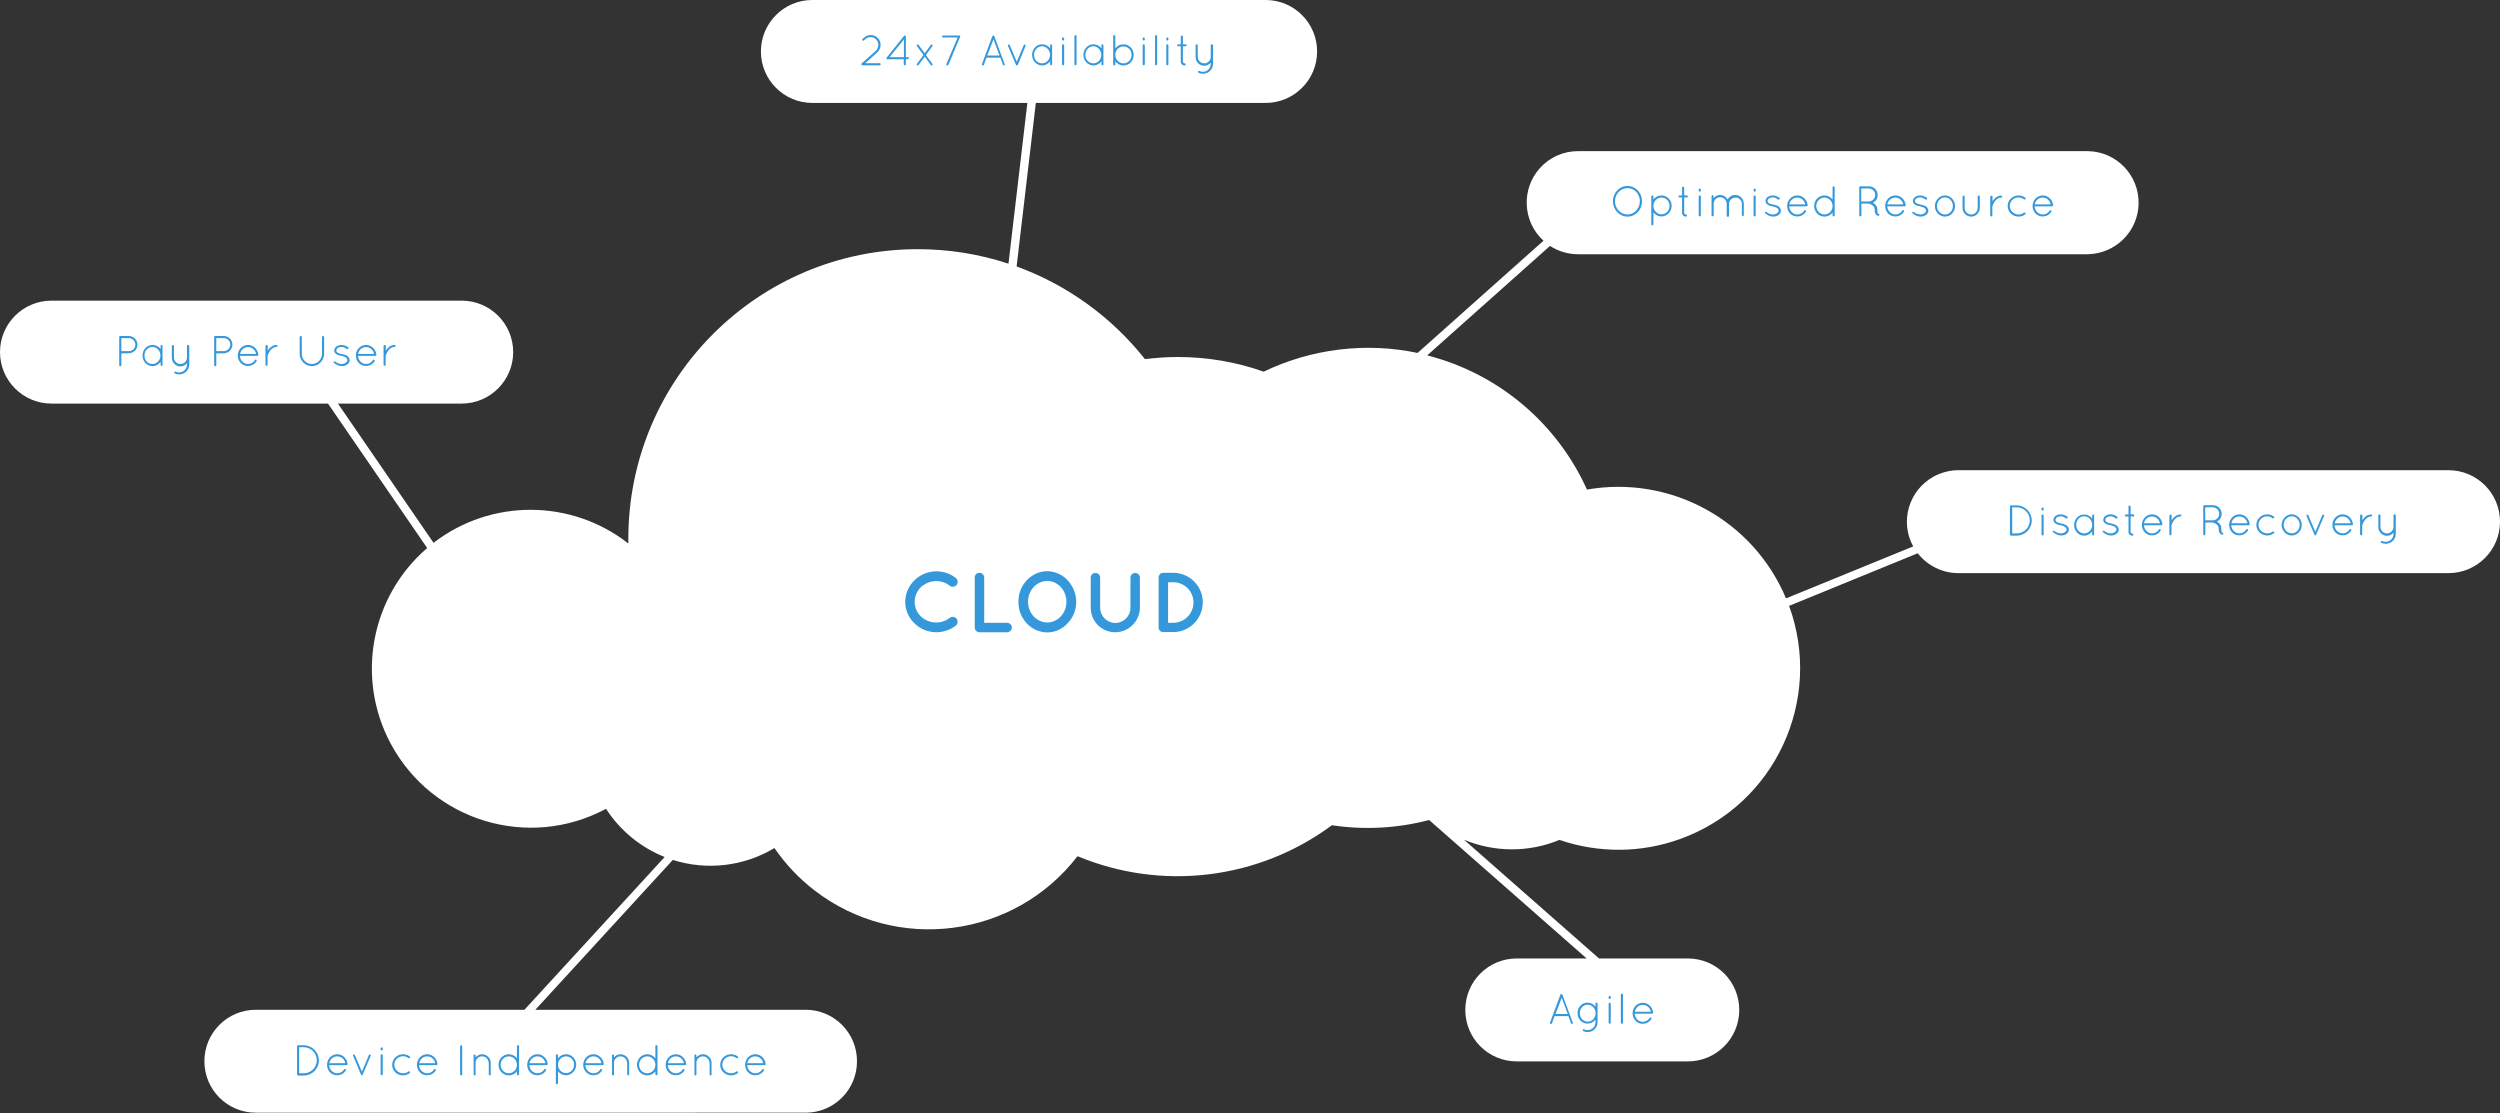 <?xml version="1.0" encoding="utf-8"?>
<!-- Generator: Adobe Illustrator 23.0.1, SVG Export Plug-In . SVG Version: 6.00 Build 0)  -->
<svg version="1.1" id="Layer_1" xmlns="http://www.w3.org/2000/svg" xmlns:xlink="http://www.w3.org/1999/xlink" x="0px" y="0px"
	 viewBox="0 0 1535 683.4" style="enable-background:new 0 0 1535 683.4;" xml:space="preserve">
<rect x="0" y="0" width="1535" height="683.4" fill="#333333" stroke="none"/>
<style type="text/css">
	.st0{fill:#FFFFFF;}
	.st1{enable-background:new    ;}
	.st2{fill:#3498DB;}
</style>
<title>cloud</title>
<g>
	<g id="Layer_1-2">
		<path class="st0" d="M1535,320.3c0,17.5-14.2,31.6-31.6,31.6h-300.9c-9.8,0-19-4.5-25-12.2l-79,32.3c21.1,57.8-8.6,121.9-66.5,143
			c-24,8.8-50.3,9-74.5,0.7c-18.8,7.8-39.9,7.7-58.6-0.1l82.9,72.9h54.5c17.5,0,31.6,14.1,31.6,31.6s-14.1,31.6-31.6,31.6
			c0,0,0,0,0,0h-105c-17.5,0-31.6-14.1-31.6-31.6c0-17.5,14.1-31.6,31.6-31.6c0,0,0,0,0,0h42.9l-96.7-85
			c-19.5,5.1-39.8,6.2-59.7,3.2c-45.1,33.4-104.4,40.6-156.2,19c-38.8,50.4-111.1,59.8-161.5,21c-9.5-7.3-17.8-16.1-24.6-26
			c-18.8,11.3-41.5,13.9-62.4,7.3l-84.4,92h165.9c17.5,0,31.6,14.1,31.6,31.6c0,17.5-14.1,31.6-31.6,31.6c0,0,0,0,0,0H157.1
			c-17.5,0-31.6-14.1-31.6-31.6s14.1-31.6,31.6-31.6c0,0,0,0,0,0H322l86.1-93.8c-14.8-5.9-27.4-16.3-36-29.6
			c-47.5,25.5-106.7,7.6-132.2-40c-21.6-40.3-12.3-90.3,22.4-120.1l-60.9-88.7H31.6C14.2,247.8,0,233.7,0,216.2s14.2-31.6,31.6-31.6
			h251.9c17.5,0,31.6,14.2,31.6,31.6s-14.2,31.6-31.6,31.6h-76l58.7,85.5c35.3-27.2,84.5-27,119.6,0.4c0-1,0-2,0-3.1
			c0.1-98.2,79.7-177.7,177.9-177.6c18.9,0,37.6,3,55.5,8.9l11.6-98.7H498.8c-17.5,0-31.6-14.2-31.6-31.6S481.3,0,498.7,0
			c0,0,0,0,0,0h278.4c17.5,0,31.6,14.2,31.6,31.6c0,17.5-14.2,31.6-31.6,31.6c0,0,0,0,0,0H636l-11.8,100.4
			c31,11.3,58.3,31,78.8,56.9c6.7-0.8,13.4-1.3,20.1-1.3c18,0,35.9,3,52.8,9c29.4-14.1,62.6-18.2,94.5-11.5l77.3-68.9
			c-12.9-11.8-13.8-31.8-2.1-44.7c6-6.6,14.4-10.3,23.3-10.3h313.1c17.5,0.3,31.4,14.7,31.1,32.2c-0.3,17-14,30.7-31.1,31.1H968.9
			c-6.1,0-12.1-1.8-17.2-5.1l-75.4,67.2c43.5,11.1,79.6,41.4,98.1,82.4c51.3-9,102.1,18.7,122.2,66.8l78.1-31.9
			c-8.4-15.3-2.7-34.5,12.6-42.9c4.6-2.5,9.9-3.9,15.1-3.9h300.9C1520.8,288.7,1535,302.8,1535,320.3z"/>
		<g class="st1">
			<path class="st2" d="M555.8,369.5c0.1-10.3,8.7-18.7,19.1-18.7c4.6,0,8.7,1.5,12,4.1c1.2,1,1.5,2.9,0.5,4.2c-1,1.3-3,1.5-4.2,0.6
				c-2.3-1.9-5.1-2.9-8.4-2.9c-3.6,0-6.9,1.5-9.4,3.7c-2.3,2.4-3.8,5.5-3.8,9s1.5,6.8,3.8,9c2.4,2.3,5.8,3.7,9.4,3.7
				c3.2,0,6-1,8.4-2.9c1.2-0.9,3.1-0.7,4.2,0.6c0.9,1.3,0.7,3.2-0.5,4.2c-3.3,2.5-7.4,4.1-12,4.1
				C564.5,388.2,555.8,379.8,555.8,369.5z"/>
		</g>
		<g class="st1">
			<path class="st2" d="M598.5,385.3v-30.7c0-1.6,1.2-2.9,2.9-2.9c1.6,0,2.9,1.3,2.9,2.9v27.8h14.1c1.5,0,2.9,1.3,2.9,2.9
				c0,1.6-1.4,2.9-2.9,2.9h-16.8c-0.1,0-0.1,0-0.1,0c-0.1,0-0.1,0-0.1,0C599.8,388.2,598.5,386.9,598.5,385.3z"/>
		</g>
		<g class="st1">
			<path class="st2" d="M655.5,356.3c3.2,3.4,5.3,8,5.3,13.2s-2,9.8-5.3,13.2c-3.1,3.4-7.6,5.6-12.4,5.6c-5,0-9.6-2.2-12.7-5.6
				c-3.2-3.4-5.1-8-5.1-13.2s1.9-9.7,5.1-13.2c3.2-3.4,7.7-5.6,12.7-5.6C647.8,350.8,652.4,352.9,655.5,356.3z M654.8,369.5
				c0-3.5-1.4-6.8-3.5-9.1c-2.2-2.3-5.1-3.7-8.2-3.7c-3.3,0-6.2,1.4-8.4,3.7c-2.2,2.3-3.5,5.6-3.5,9.1s1.4,6.8,3.5,9
				c2.2,2.3,5.1,3.7,8.4,3.7c3.1,0,6-1.4,8.2-3.7C653.4,376.3,654.8,373,654.8,369.5z"/>
		</g>
		<g class="st1">
			<path class="st2" d="M684.7,388.2c-8.4,0-15-6.8-15-15v-18.5c0-1.6,1.2-2.9,2.9-2.9c1.6,0,2.9,1.2,2.9,2.9v18.5
				c0,5.1,4.2,9.3,9.3,9.3c5.1,0,9.3-4.2,9.3-9.3v-18.5c0-1.6,1.3-2.9,2.9-2.9s2.9,1.2,2.9,2.9v18.5
				C699.8,381.4,693,388.2,684.7,388.2z"/>
		</g>
		<g class="st1">
			<path class="st2" d="M711.4,385.3v-30.7c0-1.6,1.2-2.9,2.9-2.9h6.1c10,0,18.1,8.2,18.1,18.1c0,10.1-8.1,18.3-18.1,18.3h-6.1
				C712.7,388.2,711.4,386.9,711.4,385.3z M717.2,382.4h3.2c6.9-0.1,12.4-5.6,12.4-12.5c0-6.8-5.5-12.4-12.4-12.4h-3.2V382.4z"/>
		</g>
		<g class="st1">
			<path class="st2" d="M1234.8,328.8h-0.1c-0.3,0-0.6-0.3-0.6-0.6v-17.3c0-0.3,0.3-0.6,0.6-0.6h0.1h3.4c5.1,0,9.3,4.2,9.3,9.3
				c0,5.1-4.2,9.3-9.3,9.3H1234.8z M1238.3,327.5c4.4,0,8-3.6,8-8c0-4.4-3.6-8-8-8h-2.8v16H1238.3z"/>
			<path class="st2" d="M1253.5,312.2c0-0.3,0.3-0.6,0.6-0.6c0.4,0,0.7,0.3,0.7,0.6v0.6c0,0.4-0.3,0.7-0.7,0.7
				c-0.3,0-0.6-0.3-0.6-0.7V312.2z M1253.5,316.5c0-0.4,0.3-0.6,0.6-0.6c0.4,0,0.7,0.3,0.7,0.6v11.7c0,0.3-0.3,0.6-0.7,0.6
				c-0.3,0-0.6-0.3-0.6-0.6V316.5z"/>
			<path class="st2" d="M1260.5,326.1c0.2-0.3,0.6-0.3,0.9-0.1c0.9,0.7,2.3,1.5,4,1.5c1,0,1.9-0.3,2.5-0.8c0.6-0.4,1-1,1-1.6
				c0-0.6-0.3-1-0.9-1.6c-0.6-0.4-1.5-0.7-2.8-1l-0.1,0c-1.2-0.2-2.2-0.5-2.9-1c-0.8-0.5-1.4-1.3-1.4-2.3c0-1,0.6-1.9,1.4-2.5
				c0.8-0.5,1.9-0.9,3.2-0.9c1.7,0,2.9,0.8,3.9,1.4c0.3,0.2,0.4,0.6,0.2,0.9s-0.6,0.4-0.9,0.2c-1-0.6-1.9-1.3-3.2-1.3
				c-1.1,0-1.9,0.3-2.5,0.7c-0.5,0.4-0.8,1-0.8,1.5c0,0.5,0.2,0.9,0.7,1.3c0.6,0.4,1.5,0.7,2.7,0.9h0.1c1.2,0.2,2.3,0.6,3.2,1.1
				c0.8,0.6,1.5,1.6,1.5,2.7c0,1.1-0.6,2-1.5,2.6c-0.9,0.7-2,1-3.2,1c-2.1,0-3.7-1-4.8-1.9C1260.3,326.7,1260.3,326.4,1260.5,326.1z
				"/>
			<path class="st2" d="M1285.8,316.5v11.7c0,0.3-0.3,0.6-0.6,0.6s-0.6-0.3-0.6-0.6v-1.9c-1.1,1.5-2.9,2.6-4.9,2.6
				c-3.4,0-6.2-2.9-6.2-6.5s2.7-6.5,6.2-6.5c2,0,3.8,1,4.9,2.5v-1.9c0-0.4,0.3-0.6,0.6-0.6S1285.8,316.1,1285.8,316.5z
				 M1284.6,322.3c0-2.9-2.2-5.3-4.9-5.3c-2.7,0-4.9,2.3-4.9,5.3s2.2,5.2,4.9,5.2C1282.4,327.5,1284.6,325.2,1284.6,322.3z"/>
		</g>
		<g class="st1">
			<path class="st2" d="M1291.1,326.1c0.2-0.3,0.6-0.3,0.9-0.1c0.9,0.7,2.3,1.5,4,1.5c1,0,1.9-0.3,2.5-0.8c0.6-0.4,1-1,1-1.6
				c0-0.6-0.3-1-0.9-1.6c-0.6-0.4-1.5-0.7-2.8-1l-0.1,0c-1.2-0.2-2.2-0.5-2.9-1c-0.8-0.5-1.4-1.3-1.4-2.3c0-1,0.6-1.9,1.4-2.5
				c0.8-0.5,1.9-0.9,3.2-0.9c1.7,0,2.9,0.8,3.9,1.4c0.3,0.2,0.4,0.6,0.2,0.9s-0.6,0.4-0.9,0.2c-1-0.6-1.9-1.3-3.2-1.3
				c-1.1,0-1.9,0.3-2.5,0.7c-0.5,0.4-0.8,1-0.8,1.5c0,0.5,0.2,0.9,0.7,1.3c0.6,0.4,1.5,0.7,2.7,0.9h0.1c1.2,0.2,2.3,0.6,3.2,1.1
				c0.8,0.6,1.5,1.6,1.5,2.7c0,1.1-0.6,2-1.5,2.6c-0.9,0.7-2,1-3.2,1c-2.1,0-3.7-1-4.8-1.9C1290.9,326.7,1290.9,326.4,1291.1,326.1z
				"/>
		</g>
		<g class="st1">
			<path class="st2" d="M1310.5,316.5c0,0.3-0.3,0.6-0.6,0.6h-1.7v9.5c0,0.6,0.6,1,1,1s0.7,0.3,0.7,0.7s-0.3,0.6-0.7,0.6
				c-1.3,0-2.3-1-2.3-2.3v-9.5h-1.6c-0.6,0-0.6-0.3-0.6-0.6s0-0.6,0.6-0.6h1.6V311c0-0.3,0.3-0.6,0.6-0.6c0.3,0,0.7,0.3,0.7,0.6v4.8
				h1.7C1310.2,315.8,1310.5,316.1,1310.5,316.5z"/>
		</g>
		<g class="st1">
			<path class="st2" d="M1315.1,322.3c0-3.6,2.8-6.5,6.3-6.5c3.3,0,6,2.7,6.3,6v0v0.1c0,0.3-0.3,0.6-0.6,0.6h-10.7
				c0.1,2.8,2.4,5,5,5c1.7,0,3.3-0.9,4.2-2.4c0.2-0.3,0.6-0.4,0.8-0.2c0.3,0.2,0.4,0.6,0.2,0.9c-1.1,1.8-3,2.9-5.3,2.9
				C1317.9,328.8,1315.1,325.9,1315.1,322.3z M1316.4,321.3h9.8c-0.4-2.4-2.5-4.2-4.9-4.2C1319,317.1,1316.9,318.8,1316.4,321.3z"/>
		</g>
		<g class="st1">
			<path class="st2" d="M1332.1,316.5c0-0.4,0.3-0.6,0.7-0.6c0.3,0,0.6,0.3,0.6,0.6v2.9c0.1-0.1,0.1-0.2,0.2-0.3
				c1-1.5,2.7-3.2,5.2-3.2c0.3,0,0.6,0.3,0.6,0.6c0,0.3-0.3,0.6-0.6,0.6c-1.7,0-2.9,1-3.8,2.1c-0.9,1.2-1.4,2.5-1.6,3
				c-0.1,0.1-0.1,0.2-0.1,0.2v5.7c0,0.4-0.3,0.6-0.6,0.6c-0.4,0-0.7-0.3-0.7-0.6V316.5z"/>
		</g>
		<g class="st1">
			<path class="st2" d="M1362.3,324.6c0-1.4-0.7-2.2-1.5-2.8c-0.8-0.6-1.8-0.9-2.1-0.9c-0.1,0-0.1-0.1-0.1-0.1h-4.5v7.3
				c0,0.3-0.3,0.6-0.7,0.6c-0.3,0-0.6-0.3-0.6-0.6v-17.3c0-0.3,0.3-0.6,0.6-0.6h0.1h0.1h5.2c2.9,0,5.3,2.4,5.3,5.3
				c0,2.1-1.2,4-3,4.8c0.1,0.1,0.2,0.1,0.3,0.1c1.2,0.7,2.5,2,2.5,4.1c0,1.1,0.1,1.8,0.2,2.1c0.1,0.3,0.2,0.4,0.3,0.5
				c0.3,0,0.6,0.1,0.7,0.4c0.1,0.3-0.1,0.7-0.4,0.8c0,0-0.2,0-0.3,0h-0.1c-0.3,0-0.9-0.3-1.2-0.8
				C1362.5,327.1,1362.3,326.2,1362.3,324.6z M1358.6,311.5h-4.6v8h4.5h0.2c2.1-0.1,3.9-1.8,3.9-4
				C1362.6,313.3,1360.8,311.5,1358.6,311.5z"/>
		</g>
		<g class="st1">
			<path class="st2" d="M1368.7,322.3c0-3.6,2.8-6.5,6.3-6.5c3.3,0,6,2.7,6.3,6v0v0.1c0,0.3-0.3,0.6-0.6,0.6H1370c0.1,2.8,2.4,5,5,5
				c1.7,0,3.3-0.9,4.2-2.4c0.2-0.3,0.6-0.4,0.8-0.2c0.3,0.2,0.4,0.6,0.2,0.9c-1.1,1.8-3,2.9-5.3,2.9
				C1371.5,328.8,1368.7,325.9,1368.7,322.3z M1370.1,321.3h9.8c-0.4-2.4-2.5-4.2-4.9-4.2C1372.6,317.1,1370.5,318.8,1370.1,321.3z"
				/>
		</g>
		<g class="st1">
			<path class="st2" d="M1385.4,322.3c0-3.6,3-6.5,6.7-6.5c1.5,0,3,0.5,4.1,1.4c0.3,0.2,0.3,0.6,0.1,0.9c-0.2,0.2-0.6,0.3-0.9,0.1
				c-0.9-0.7-2.1-1.2-3.3-1.2c-3,0-5.4,2.4-5.4,5.2c0,2.9,2.4,5.3,5.4,5.3c1.2,0,2.4-0.4,3.3-1.1c0.3-0.2,0.7-0.1,0.9,0.1
				c0.2,0.3,0.2,0.7-0.1,0.9c-1.1,0.8-2.5,1.4-4.1,1.4C1388.4,328.8,1385.4,325.9,1385.4,322.3z"/>
		</g>
		<g class="st1">
			<path class="st2" d="M1407.1,315.8c3.4,0,6.2,3,6.2,6.5c0,3.5-2.7,6.5-6.2,6.5c-3.4,0-6.2-3-6.2-6.5
				C1401,318.8,1403.7,315.8,1407.1,315.8z M1407.1,327.5c2.7,0,4.9-2.3,4.9-5.2s-2.2-5.3-4.9-5.3c-2.7,0-4.9,2.4-4.9,5.3
				S1404.5,327.5,1407.1,327.5z"/>
			<path class="st2" d="M1421.3,328.7c-0.1-0.1-0.2-0.2-0.2-0.3l-4.9-11.6c-0.1-0.3,0-0.7,0.3-0.8c0.3-0.1,0.7,0,0.8,0.3l4.3,10.2
				l4.3-10.2c0.1-0.3,0.5-0.5,0.8-0.3c0.3,0.1,0.5,0.5,0.3,0.8l-4.9,11.5c0,0.1-0.1,0.2-0.2,0.3c-0.1,0.1-0.3,0.2-0.4,0.2
				c-0.1,0-0.1,0-0.2,0c0,0,0,0-0.1,0C1421.4,328.8,1421.4,328.7,1421.3,328.7z"/>
		</g>
		<g class="st1">
			<path class="st2" d="M1432.1,322.3c0-3.6,2.8-6.5,6.3-6.5c3.3,0,6,2.7,6.3,6v0v0.1c0,0.3-0.3,0.6-0.6,0.6h-10.7
				c0.1,2.8,2.4,5,5,5c1.7,0,3.3-0.9,4.2-2.4c0.2-0.3,0.6-0.4,0.8-0.2c0.3,0.2,0.4,0.6,0.2,0.9c-1.1,1.8-3,2.9-5.3,2.9
				C1434.9,328.8,1432.1,325.9,1432.1,322.3z M1433.5,321.3h9.8c-0.4-2.4-2.5-4.2-4.9-4.2C1436,317.1,1434,318.8,1433.5,321.3z"/>
		</g>
		<g class="st1">
			<path class="st2" d="M1449.2,316.5c0-0.4,0.3-0.6,0.7-0.6c0.3,0,0.6,0.3,0.6,0.6v2.9c0.1-0.1,0.1-0.2,0.2-0.3
				c1-1.5,2.7-3.2,5.2-3.2c0.3,0,0.6,0.3,0.6,0.6c0,0.3-0.3,0.6-0.6,0.6c-1.7,0-2.9,1-3.8,2.1c-0.9,1.2-1.4,2.5-1.6,3
				c-0.1,0.1-0.1,0.2-0.1,0.2v5.7c0,0.4-0.3,0.6-0.6,0.6c-0.4,0-0.7-0.3-0.7-0.6V316.5z"/>
			<path class="st2" d="M1460.3,316.4c0-0.3,0.3-0.6,0.6-0.6c0.4,0,0.7,0.3,0.7,0.6v7.1c0,2.2,1.8,4,4,4c2.2,0,4-1.8,4-4v-7.1
				c0-0.1,0-0.2,0.1-0.3c0,0,0-0.1,0-0.1c0,0,0,0,0.1,0c0.1-0.1,0.2-0.1,0.2-0.2h0.1c0,0,0.1,0,0.1,0h0.1h0.1c0.1,0,0.2,0.1,0.3,0.1
				c0.1,0.1,0.1,0.1,0.2,0.2c0.1,0.1,0.1,0.2,0.1,0.3v7.1v0.2v4.1c0,3.4-2.8,6.1-6.2,6.1c-1,0-1.9-0.2-2.7-0.6
				c-0.3-0.2-0.4-0.6-0.3-0.8c0.2-0.3,0.5-0.4,0.8-0.3c0.6,0.3,1.4,0.5,2.1,0.5c2.7,0,4.9-2.1,4.9-4.8v-0.8c-1,1.1-2.4,1.9-4,1.9
				c-2.9,0-5.3-2.4-5.3-5.3V316.4z"/>
		</g>
		<g class="st1">
			<path class="st2" d="M529,39l8.7-7.8c1-1,1.6-2.2,1.6-3.6c0-1.1-0.4-2.3-1.2-3.2c-0.9-1-2.2-1.6-3.5-1.6c-1.2,0-2.3,0.4-3.2,1.2
				l-0.9,0.8c-0.3,0.3-0.7,0.2-0.9,0c-0.3-0.3-0.2-0.7,0-0.9l0.9-0.8c1.2-1,2.7-1.6,4.1-1.6c1.6,0,3.3,0.6,4.5,2
				c1.1,1.2,1.6,2.6,1.6,4.1c0,1.6-0.7,3.3-2,4.5l-7.4,6.7h8.8c0.3,0,0.6,0.3,0.6,0.7c0,0.3-0.3,0.6-0.6,0.6h-10.3h-0.1
				c-0.2,0-0.4-0.1-0.5-0.2C528.7,39.7,528.7,39.3,529,39z"/>
		</g>
		<g class="st1">
			<path class="st2" d="M555,36.4H545h0h-0.1c-0.1,0-0.3,0-0.4-0.1c-0.3-0.2-0.3-0.6-0.1-0.9L555.1,22l0,0c0.2-0.3,0.6-0.3,0.9-0.1
				c0.1,0.1,0.2,0.2,0.2,0.3c0,0.1,0,0.1,0,0.1v0.1v12.7h1.2c0.4,0,0.7,0.3,0.7,0.6s-0.3,0.6-0.7,0.6h-1.2v3.2
				c0,0.3-0.3,0.6-0.7,0.6c-0.3,0-0.6-0.3-0.6-0.6V36.4z M555,35.1V24.2l-8.8,10.9H555z"/>
			<path class="st2" d="M563,39.2l4-5.4l-4-5.5c-0.2-0.3-0.1-0.7,0.1-0.9c0.3-0.2,0.7-0.1,0.9,0.2l3.8,5.1l3.7-5.1
				c0.2-0.3,0.6-0.3,0.8-0.2c0.3,0.2,0.4,0.6,0.2,0.9l-4,5.5l4,5.4c0.2,0.3,0.1,0.7-0.2,0.9c-0.1,0.1-0.2,0.1-0.3,0.1
				c-0.2,0-0.4-0.1-0.5-0.3l-3.7-5.1l-3.8,5.1c-0.1,0.2-0.3,0.3-0.5,0.3c-0.1,0-0.2-0.1-0.4-0.1C562.9,39.8,562.8,39.5,563,39.2z"/>
			<path class="st2" d="M581.1,39.3l6.9-16.3h-9c-0.3,0-0.6-0.3-0.6-0.6s0.3-0.6,0.6-0.6h9.8c0.1,0,0.3,0,0.4,0
				c0.2,0.1,0.3,0.2,0.3,0.4c0,0.1,0.1,0.1,0.1,0.2c0,0.1,0,0.2-0.1,0.3l-7.2,17.1c-0.1,0.2-0.3,0.4-0.6,0.4c-0.1,0-0.2,0-0.3-0.1
				C581.1,40,581,39.6,581.1,39.3z"/>
		</g>
		<g class="st1">
			<path class="st2" d="M614.2,35.4h-8.5l-1.6,4.4c-0.1,0.3-0.3,0.4-0.6,0.4c-0.1,0-0.2,0-0.2,0c-0.3-0.1-0.5-0.5-0.4-0.8l6.4-17.2
				c0.1-0.2,0.4-0.4,0.6-0.4c0.3,0,0.6,0.2,0.6,0.4l6.4,17.2c0.1,0.3,0,0.7-0.3,0.8c-0.1,0-0.2,0-0.2,0c-0.2,0-0.5-0.2-0.6-0.4
				L614.2,35.4z M606.2,34.1h7.5l-3.7-10L606.2,34.1z"/>
		</g>
		<g class="st1">
			<path class="st2" d="M624,40.1c-0.1-0.1-0.2-0.2-0.2-0.3l-4.9-11.6c-0.1-0.3,0-0.7,0.3-0.8c0.3-0.1,0.7,0,0.8,0.3l4.3,10.2
				l4.3-10.2c0.1-0.3,0.5-0.5,0.8-0.3c0.3,0.1,0.5,0.5,0.3,0.8L625,39.7c0,0.1-0.1,0.2-0.2,0.3c-0.1,0.1-0.3,0.2-0.4,0.2
				c-0.1,0-0.1,0-0.2,0c0,0,0,0-0.1,0C624.1,40.1,624,40.1,624,40.1z"/>
		</g>
		<g class="st1">
			<path class="st2" d="M646,27.8v11.7c0,0.3-0.3,0.6-0.6,0.6s-0.6-0.3-0.6-0.6v-1.9c-1.1,1.5-2.9,2.6-4.9,2.6
				c-3.4,0-6.2-2.9-6.2-6.5s2.7-6.5,6.2-6.5c2,0,3.8,1,4.9,2.5v-1.9c0-0.4,0.3-0.6,0.6-0.6S646,27.4,646,27.8z M644.7,33.7
				c0-2.9-2.2-5.3-4.9-5.3c-2.7,0-4.9,2.3-4.9,5.3s2.2,5.2,4.9,5.2C642.5,38.9,644.7,36.6,644.7,33.7z"/>
		</g>
		<g class="st1">
			<path class="st2" d="M652.1,23.6c0-0.3,0.3-0.6,0.6-0.6c0.4,0,0.7,0.3,0.7,0.6v0.6c0,0.4-0.3,0.7-0.7,0.7c-0.3,0-0.6-0.3-0.6-0.7
				V23.6z M652.1,27.8c0-0.4,0.3-0.6,0.6-0.6c0.4,0,0.7,0.3,0.7,0.6v11.7c0,0.3-0.3,0.6-0.7,0.6c-0.3,0-0.6-0.3-0.6-0.6V27.8z"/>
		</g>
		<g class="st1">
			<path class="st2" d="M659.7,22.2c0-0.3,0.3-0.6,0.6-0.6c0.4,0,0.7,0.3,0.7,0.6v17.3c0,0.3-0.3,0.6-0.7,0.6
				c-0.3,0-0.6-0.3-0.6-0.6V22.2z"/>
			<path class="st2" d="M677.5,27.8v11.7c0,0.3-0.3,0.6-0.6,0.6s-0.6-0.3-0.6-0.6v-1.9c-1.1,1.5-2.9,2.6-4.9,2.6
				c-3.4,0-6.2-2.9-6.2-6.5s2.7-6.5,6.2-6.5c2,0,3.8,1,4.9,2.5v-1.9c0-0.4,0.3-0.6,0.6-0.6S677.5,27.4,677.5,27.8z M676.2,33.7
				c0-2.9-2.2-5.3-4.9-5.3c-2.7,0-4.9,2.3-4.9,5.3s2.2,5.2,4.9,5.2C674,38.9,676.2,36.6,676.2,33.7z"/>
			<path class="st2" d="M683.5,34v-0.3v-0.3V22.2c0-0.3,0.3-0.6,0.6-0.6c0.4,0,0.7,0.3,0.7,0.6v7.5c1.1-1.5,2.9-2.5,5-2.5
				c3.5,0,6.3,2.9,6.3,6.5c0,3.6-2.8,6.5-6.3,6.5c-2,0-3.8-1-5-2.5v1.9c0,0.3-0.3,0.6-0.7,0.6c-0.3,0-0.6-0.3-0.6-0.6V34z
				 M684.8,33.7c0,2.9,2.3,5.2,5,5.2c2.8,0,5-2.3,5-5.2c0-2.9-2.2-5.2-5-5.2c-2.7,0-4.9,2.2-5,5V33.7z"/>
		</g>
		<g class="st1">
			<path class="st2" d="M701.6,23.6c0-0.3,0.3-0.6,0.6-0.6c0.4,0,0.7,0.3,0.7,0.6v0.6c0,0.4-0.3,0.7-0.7,0.7c-0.3,0-0.6-0.3-0.6-0.7
				V23.6z M701.6,27.8c0-0.4,0.3-0.6,0.6-0.6c0.4,0,0.7,0.3,0.7,0.6v11.7c0,0.3-0.3,0.6-0.7,0.6c-0.3,0-0.6-0.3-0.6-0.6V27.8z"/>
		</g>
		<g class="st1">
			<path class="st2" d="M709.2,22.2c0-0.3,0.3-0.6,0.6-0.6c0.4,0,0.7,0.3,0.7,0.6v17.3c0,0.3-0.3,0.6-0.7,0.6
				c-0.3,0-0.6-0.3-0.6-0.6V22.2z"/>
			<path class="st2" d="M716.1,23.6c0-0.3,0.3-0.6,0.6-0.6c0.4,0,0.7,0.3,0.7,0.6v0.6c0,0.4-0.3,0.7-0.7,0.7c-0.3,0-0.6-0.3-0.6-0.7
				V23.6z M716.1,27.8c0-0.4,0.3-0.6,0.6-0.6c0.4,0,0.7,0.3,0.7,0.6v11.7c0,0.3-0.3,0.6-0.7,0.6c-0.3,0-0.6-0.3-0.6-0.6V27.8z"/>
			<path class="st2" d="M728.6,27.8c0,0.3-0.3,0.6-0.6,0.6h-1.7v9.5c0,0.6,0.6,1,1,1s0.7,0.3,0.7,0.7s-0.3,0.6-0.7,0.6
				c-1.3,0-2.3-1-2.3-2.3v-9.5h-1.6c-0.6,0-0.6-0.3-0.6-0.6s0-0.6,0.6-0.6h1.6v-4.8c0-0.3,0.3-0.6,0.6-0.6c0.3,0,0.7,0.3,0.7,0.6
				v4.8h1.7C728.3,27.2,728.6,27.5,728.6,27.8z"/>
			<path class="st2" d="M734.1,27.8c0-0.3,0.3-0.6,0.6-0.6c0.4,0,0.7,0.3,0.7,0.6v7.1c0,2.2,1.8,4,4,4c2.2,0,4-1.8,4-4v-7.1
				c0-0.1,0-0.2,0.1-0.3c0,0,0-0.1,0-0.1c0,0,0,0,0.1,0c0.1-0.1,0.2-0.1,0.2-0.2h0.1c0,0,0.1,0,0.1,0h0.1h0.1c0.1,0,0.2,0.1,0.3,0.1
				c0.1,0.1,0.1,0.1,0.2,0.2c0.1,0.1,0.1,0.2,0.1,0.3v7.1v0.2v4.1c0,3.4-2.8,6.1-6.2,6.1c-1,0-1.9-0.2-2.7-0.6
				c-0.3-0.2-0.4-0.6-0.3-0.8c0.2-0.3,0.5-0.4,0.8-0.3c0.6,0.3,1.4,0.5,2.1,0.5c2.7,0,4.9-2.1,4.9-4.8v-0.8c-1,1.1-2.4,1.9-4,1.9
				c-2.9,0-5.3-2.4-5.3-5.3V27.8z"/>
		</g>
		<g class="st1">
			<path class="st2" d="M73.2,206.9c0-0.3,0.3-0.6,0.6-0.6h0.1h5.2c2.9,0,5.3,2.4,5.3,5.3s-2.4,5.3-5.3,5.3l-4.6,0.1v7.3
				c0,0.3-0.3,0.6-0.7,0.6c-0.3,0-0.6-0.3-0.6-0.6V206.9z M79.1,215.6c2.2,0,4-1.8,4-4s-1.8-4-4-4h-4.6v8H79.1z"/>
		</g>
		<g class="st1">
			<path class="st2" d="M99.8,212.4v11.7c0,0.3-0.3,0.6-0.6,0.6s-0.6-0.3-0.6-0.6v-1.9c-1.1,1.5-2.9,2.6-4.9,2.6
				c-3.4,0-6.2-2.9-6.2-6.5s2.7-6.5,6.2-6.5c2,0,3.8,1,4.9,2.5v-1.9c0-0.4,0.3-0.6,0.6-0.6S99.8,212.1,99.8,212.4z M98.5,218.3
				c0-2.9-2.2-5.3-4.9-5.3c-2.7,0-4.9,2.3-4.9,5.3s2.2,5.2,4.9,5.2C96.3,223.5,98.5,221.2,98.5,218.3z"/>
		</g>
		<g class="st1">
			<path class="st2" d="M105.5,212.4c0-0.3,0.3-0.6,0.6-0.6c0.4,0,0.7,0.3,0.7,0.6v7.1c0,2.2,1.8,4,4,4c2.2,0,4-1.8,4-4v-7.1
				c0-0.1,0-0.2,0.1-0.3c0,0,0-0.1,0-0.1c0,0,0,0,0.1,0c0.1-0.1,0.2-0.1,0.2-0.2h0.1c0,0,0.1,0,0.1,0h0.1h0.1c0.1,0,0.2,0.1,0.3,0.1
				c0.1,0.1,0.1,0.1,0.2,0.2c0.1,0.1,0.1,0.2,0.1,0.3v7.1v0.2v4.1c0,3.4-2.8,6.1-6.2,6.1c-1,0-1.9-0.2-2.7-0.6
				c-0.3-0.2-0.4-0.6-0.3-0.8c0.2-0.3,0.5-0.4,0.8-0.3c0.6,0.3,1.4,0.5,2.1,0.5c2.7,0,4.9-2.1,4.9-4.8v-0.8c-1,1.1-2.4,1.9-4,1.9
				c-2.9,0-5.3-2.4-5.3-5.3V212.4z"/>
		</g>
		<g class="st1">
			<path class="st2" d="M131.5,206.9c0-0.3,0.3-0.6,0.6-0.6h0.1h5.2c2.9,0,5.3,2.4,5.3,5.3s-2.4,5.3-5.3,5.3l-4.6,0.1v7.3
				c0,0.3-0.3,0.6-0.7,0.6c-0.3,0-0.6-0.3-0.6-0.6V206.9z M137.4,215.6c2.2,0,4-1.8,4-4s-1.8-4-4-4h-4.6v8H137.4z"/>
		</g>
		<g class="st1">
			<path class="st2" d="M146,218.3c0-3.6,2.8-6.5,6.3-6.5c3.3,0,6,2.7,6.3,6v0v0.1c0,0.3-0.3,0.6-0.6,0.6h-10.7c0.1,2.8,2.4,5,5,5
				c1.7,0,3.3-0.9,4.2-2.4c0.2-0.3,0.6-0.4,0.8-0.2c0.3,0.2,0.4,0.6,0.2,0.9c-1.1,1.8-3,2.9-5.3,2.9
				C148.8,224.8,146,221.9,146,218.3z M147.4,217.3h9.8c-0.4-2.4-2.5-4.2-4.9-4.2C149.9,213.1,147.9,214.8,147.4,217.3z"/>
		</g>
		<g class="st1">
			<path class="st2" d="M163.1,212.4c0-0.4,0.3-0.6,0.7-0.6c0.3,0,0.6,0.3,0.6,0.6v2.9c0.1-0.1,0.1-0.2,0.2-0.3
				c1-1.5,2.7-3.2,5.2-3.2c0.3,0,0.6,0.3,0.6,0.6c0,0.3-0.3,0.6-0.6,0.6c-1.7,0-2.9,1-3.8,2.1c-0.9,1.2-1.4,2.5-1.6,3
				c-0.1,0.1-0.1,0.2-0.1,0.2v5.7c0,0.4-0.3,0.6-0.6,0.6c-0.4,0-0.7-0.3-0.7-0.6V212.4z"/>
			<path class="st2" d="M184,206.9c0-0.3,0.3-0.6,0.6-0.6c0.4,0,0.7,0.3,0.7,0.6v10.4c0,3.4,2.8,6.2,6.2,6.2c3.4,0,6.2-2.8,6.2-6.2
				v-10.4c0-0.3,0.3-0.6,0.6-0.6c0.4,0,0.7,0.3,0.7,0.6v10.4c0,4.1-3.4,7.5-7.5,7.5c-4.1,0-7.5-3.4-7.5-7.5V206.9z"/>
			<path class="st2" d="M204.9,222.1c0.2-0.3,0.6-0.3,0.9-0.1c0.9,0.7,2.3,1.5,4,1.5c1,0,1.9-0.3,2.5-0.8c0.6-0.4,1-1,1-1.6
				c0-0.6-0.3-1-0.9-1.6c-0.6-0.4-1.5-0.7-2.8-1l-0.1,0c-1.2-0.2-2.2-0.5-2.9-1c-0.8-0.5-1.4-1.3-1.4-2.3c0-1,0.6-1.9,1.4-2.5
				c0.8-0.5,1.9-0.9,3.2-0.9c1.7,0,2.9,0.8,3.9,1.4c0.3,0.2,0.4,0.6,0.2,0.9s-0.6,0.4-0.9,0.2c-1-0.6-1.9-1.3-3.2-1.3
				c-1.1,0-1.9,0.3-2.5,0.7c-0.5,0.4-0.8,1-0.8,1.5c0,0.5,0.2,0.9,0.7,1.3c0.6,0.4,1.5,0.7,2.7,0.9h0.1c1.2,0.2,2.3,0.6,3.2,1.1
				c0.8,0.6,1.5,1.6,1.5,2.7c0,1.1-0.6,2-1.5,2.6c-0.9,0.7-2,1-3.2,1c-2.1,0-3.7-1-4.8-1.9C204.7,222.7,204.7,222.3,204.9,222.1z"/>
		</g>
		<g class="st1">
			<path class="st2" d="M218.5,218.3c0-3.6,2.8-6.5,6.3-6.5c3.3,0,6,2.7,6.3,6v0v0.1c0,0.3-0.3,0.6-0.6,0.6h-10.7c0.1,2.8,2.4,5,5,5
				c1.7,0,3.3-0.9,4.2-2.4c0.2-0.3,0.6-0.4,0.8-0.2c0.3,0.2,0.4,0.6,0.2,0.9c-1.1,1.8-3,2.9-5.3,2.9
				C221.3,224.8,218.5,221.9,218.5,218.3z M219.9,217.3h9.8c-0.4-2.4-2.5-4.2-4.9-4.2C222.4,213.1,220.3,214.8,219.9,217.3z"/>
		</g>
		<g class="st1">
			<path class="st2" d="M235.6,212.4c0-0.4,0.3-0.6,0.7-0.6c0.3,0,0.6,0.3,0.6,0.6v2.9c0.1-0.1,0.1-0.2,0.2-0.3
				c1-1.5,2.7-3.2,5.2-3.2c0.3,0,0.6,0.3,0.6,0.6c0,0.3-0.3,0.6-0.6,0.6c-1.7,0-2.9,1-3.8,2.1c-0.9,1.2-1.4,2.5-1.6,3
				c-0.1,0.1-0.1,0.2-0.1,0.2v5.7c0,0.4-0.3,0.6-0.6,0.6c-0.4,0-0.7-0.3-0.7-0.6V212.4z"/>
		</g>
		<g class="st1">
			<path class="st2" d="M183.1,660.3H183c-0.3,0-0.6-0.3-0.6-0.6v-17.3c0-0.3,0.3-0.6,0.6-0.6h0.1h3.4c5.1,0,9.3,4.2,9.3,9.3
				c0,5.1-4.2,9.3-9.3,9.3H183.1z M186.5,659c4.4,0,8-3.6,8-8c0-4.4-3.6-8-8-8h-2.8v16H186.5z"/>
		</g>
		<g class="st1">
			<path class="st2" d="M200.8,653.8c0-3.6,2.8-6.5,6.3-6.5c3.3,0,6,2.7,6.3,6v0v0.1c0,0.3-0.3,0.6-0.6,0.6h-10.7c0.1,2.8,2.4,5,5,5
				c1.7,0,3.3-0.9,4.2-2.4c0.2-0.3,0.6-0.4,0.8-0.2c0.3,0.2,0.4,0.6,0.2,0.9c-1.1,1.8-3,2.9-5.3,2.9
				C203.6,660.3,200.8,657.4,200.8,653.8z M202.2,652.8h9.8c-0.4-2.4-2.5-4.2-4.9-4.2C204.7,648.6,202.6,650.3,202.2,652.8z"/>
		</g>
		<g class="st1">
			<path class="st2" d="M221.9,660.2c-0.1-0.1-0.2-0.2-0.2-0.3l-4.9-11.6c-0.1-0.3,0-0.7,0.3-0.8c0.3-0.1,0.7,0,0.8,0.3l4.3,10.2
				l4.3-10.2c0.1-0.3,0.5-0.5,0.8-0.3c0.3,0.1,0.5,0.5,0.3,0.8l-4.9,11.5c0,0.1-0.1,0.2-0.2,0.3c-0.1,0.1-0.3,0.2-0.4,0.2
				c-0.1,0-0.1,0-0.2,0c0,0,0,0-0.1,0C222,660.2,222,660.2,221.9,660.2z"/>
			<path class="st2" d="M233.7,643.7c0-0.3,0.3-0.6,0.6-0.6c0.4,0,0.7,0.3,0.7,0.6v0.6c0,0.4-0.3,0.7-0.7,0.7
				c-0.3,0-0.6-0.3-0.6-0.7V643.7z M233.7,647.9c0-0.4,0.3-0.6,0.6-0.6c0.4,0,0.7,0.3,0.7,0.6v11.7c0,0.3-0.3,0.6-0.7,0.6
				c-0.3,0-0.6-0.3-0.6-0.6V647.9z"/>
		</g>
		<g class="st1">
			<path class="st2" d="M240.8,653.8c0-3.6,3-6.5,6.7-6.5c1.5,0,3,0.5,4.1,1.4c0.3,0.2,0.3,0.6,0.1,0.9c-0.2,0.2-0.6,0.3-0.9,0.1
				c-0.9-0.7-2.1-1.2-3.3-1.2c-3,0-5.4,2.4-5.4,5.2c0,2.9,2.4,5.3,5.4,5.3c1.2,0,2.4-0.4,3.3-1.1c0.3-0.2,0.7-0.1,0.9,0.1
				c0.2,0.3,0.2,0.7-0.1,0.9c-1.1,0.8-2.5,1.4-4.1,1.4C243.7,660.3,240.8,657.4,240.8,653.8z"/>
		</g>
		<g class="st1">
			<path class="st2" d="M256,653.8c0-3.6,2.8-6.5,6.3-6.5c3.3,0,6,2.7,6.3,6v0v0.1c0,0.3-0.3,0.6-0.6,0.6h-10.7c0.1,2.8,2.4,5,5,5
				c1.7,0,3.3-0.9,4.2-2.4c0.2-0.3,0.6-0.4,0.8-0.2c0.3,0.2,0.4,0.6,0.2,0.9c-1.1,1.8-3,2.9-5.3,2.9
				C258.8,660.3,256,657.4,256,653.8z M257.4,652.8h9.8c-0.4-2.4-2.5-4.2-4.9-4.2C259.9,648.6,257.9,650.3,257.4,652.8z"/>
			<path class="st2" d="M282.5,642.4c0-0.3,0.3-0.6,0.6-0.6c0.4,0,0.7,0.3,0.7,0.6v17.3c0,0.3-0.3,0.6-0.7,0.6
				c-0.3,0-0.6-0.3-0.6-0.6V642.4z"/>
		</g>
		<g class="st1">
			<path class="st2" d="M300,652.6c0-2.2-1.8-4-4-4c-2.2,0-4,1.8-4,4v7.1v0.1c0,0.1-0.1,0.2-0.1,0.3c-0.1,0.2-0.3,0.2-0.5,0.2h-0.2
				c-0.2-0.1-0.3-0.2-0.4-0.3c0,0,0-0.1,0-0.1c0,0,0-0.1,0-0.1v-0.2v-7.1v-0.2V648c0-0.3,0.3-0.6,0.6-0.6c0.3,0,0.6,0.3,0.6,0.6v1.2
				c1-1.1,2.4-1.9,4-1.9c2.9,0,5.3,2.4,5.3,5.3v7.1c0,0.4-0.3,0.6-0.6,0.6s-0.6-0.3-0.6-0.6V652.6z"/>
		</g>
		<g class="st1">
			<path class="st2" d="M317.4,657.8c-1.1,1.5-2.9,2.5-5,2.5c-3.5,0-6.3-2.9-6.3-6.5c0-3.6,2.8-6.5,6.3-6.5c2,0,3.8,1,5,2.5v-7.5
				c0-0.3,0.3-0.6,0.7-0.6c0.3,0,0.6,0.3,0.6,0.6v11.2v0.3v5.8c0,0.3-0.3,0.6-0.6,0.6c-0.4,0-0.7-0.3-0.7-0.6V657.8z M317.4,654
				v-0.4c-0.1-2.8-2.3-5-5-5c-2.7,0-5,2.3-5,5.2c0,2.9,2.3,5.2,5,5.2C315.1,659,317.3,656.8,317.4,654z"/>
		</g>
		<g class="st1">
			<path class="st2" d="M323.7,653.8c0-3.6,2.8-6.5,6.3-6.5c3.3,0,6,2.7,6.3,6v0v0.1c0,0.3-0.3,0.6-0.6,0.6H325c0.1,2.8,2.4,5,5,5
				c1.7,0,3.3-0.9,4.2-2.4c0.2-0.3,0.6-0.4,0.8-0.2c0.3,0.2,0.4,0.6,0.2,0.9c-1.1,1.8-3,2.9-5.3,2.9
				C326.5,660.3,323.7,657.4,323.7,653.8z M325.1,652.8h9.8c-0.4-2.4-2.5-4.2-4.9-4.2C327.6,648.6,325.5,650.3,325.1,652.8z"/>
		</g>
		<g class="st1">
			<path class="st2" d="M341.3,654v-0.3v-0.3v-5.5c0-0.3,0.3-0.6,0.6-0.6c0.4,0,0.7,0.3,0.7,0.6v1.9c1.1-1.5,2.9-2.5,4.9-2.5
				c3.5,0,6.3,2.9,6.3,6.4c0,3.5-2.8,6.5-6.3,6.5c-2,0-3.8-1-4.9-2.5v7.4c0,0.3-0.3,0.6-0.7,0.6c-0.3,0-0.6-0.3-0.6-0.6V654z
				 M342.6,653.7c0,2.9,2.3,5.2,4.9,5.2c2.8,0,5-2.3,5-5.2c0-2.9-2.2-5.1-5-5.1c-2.6,0-4.8,2.2-4.9,4.9V653.7z"/>
		</g>
		<g class="st1">
			<path class="st2" d="M358.1,653.8c0-3.6,2.8-6.5,6.3-6.5c3.3,0,6,2.7,6.3,6v0v0.1c0,0.3-0.3,0.6-0.6,0.6h-10.7c0.1,2.8,2.4,5,5,5
				c1.7,0,3.3-0.9,4.2-2.4c0.2-0.3,0.6-0.4,0.8-0.2c0.3,0.2,0.4,0.6,0.2,0.9c-1.1,1.8-3,2.9-5.3,2.9
				C361,660.3,358.1,657.4,358.1,653.8z M359.5,652.8h9.8c-0.4-2.4-2.5-4.2-4.9-4.2C362,648.6,360,650.3,359.5,652.8z"/>
		</g>
		<g class="st1">
			<path class="st2" d="M385,652.6c0-2.2-1.8-4-4-4c-2.2,0-4,1.8-4,4v7.1v0.1c0,0.1-0.1,0.2-0.1,0.3c-0.1,0.2-0.3,0.2-0.5,0.2h-0.2
				c-0.2-0.1-0.3-0.2-0.4-0.3c0,0,0-0.1,0-0.1c0,0,0-0.1,0-0.1v-0.2v-7.1v-0.2V648c0-0.3,0.3-0.6,0.6-0.6c0.3,0,0.6,0.3,0.6,0.6v1.2
				c1-1.1,2.4-1.9,4-1.9c2.9,0,5.3,2.4,5.3,5.3v7.1c0,0.4-0.3,0.6-0.6,0.6s-0.6-0.3-0.6-0.6V652.6z"/>
		</g>
		<g class="st1">
			<path class="st2" d="M402.4,657.8c-1.1,1.5-2.9,2.5-5,2.5c-3.5,0-6.3-2.9-6.3-6.5c0-3.6,2.8-6.5,6.3-6.5c2,0,3.8,1,5,2.5v-7.5
				c0-0.3,0.3-0.6,0.7-0.6c0.3,0,0.6,0.3,0.6,0.6v11.2v0.3v5.8c0,0.3-0.3,0.6-0.6,0.6c-0.4,0-0.7-0.3-0.7-0.6V657.8z M402.4,654
				v-0.4c-0.1-2.8-2.3-5-5-5c-2.7,0-5,2.3-5,5.2c0,2.9,2.3,5.2,5,5.2C400.1,659,402.3,656.8,402.4,654z"/>
		</g>
		<g class="st1">
			<path class="st2" d="M408.7,653.8c0-3.6,2.8-6.5,6.3-6.5c3.3,0,6,2.7,6.3,6v0v0.1c0,0.3-0.3,0.6-0.6,0.6H410c0.1,2.8,2.4,5,5,5
				c1.7,0,3.3-0.9,4.2-2.4c0.2-0.3,0.6-0.4,0.8-0.2c0.3,0.2,0.4,0.6,0.2,0.9c-1.1,1.8-3,2.9-5.3,2.9
				C411.5,660.3,408.7,657.4,408.7,653.8z M410.1,652.8h9.8c-0.4-2.4-2.5-4.2-4.9-4.2C412.6,648.6,410.5,650.3,410.1,652.8z"/>
			<path class="st2" d="M435.6,652.6c0-2.2-1.8-4-4-4c-2.2,0-4,1.8-4,4v7.1v0.1c0,0.1-0.1,0.2-0.1,0.3c-0.1,0.2-0.3,0.2-0.5,0.2
				h-0.2c-0.2-0.1-0.3-0.2-0.4-0.3c0,0,0-0.1,0-0.1c0,0,0-0.1,0-0.1v-0.2v-7.1v-0.2V648c0-0.3,0.3-0.6,0.6-0.6
				c0.3,0,0.6,0.3,0.6,0.6v1.2c1-1.1,2.4-1.9,4-1.9c2.9,0,5.3,2.4,5.3,5.3v7.1c0,0.4-0.3,0.6-0.6,0.6s-0.6-0.3-0.6-0.6V652.6z"/>
		</g>
		<g class="st1">
			<path class="st2" d="M442.2,653.8c0-3.6,3-6.5,6.7-6.5c1.5,0,3,0.5,4.1,1.4c0.3,0.2,0.3,0.6,0.1,0.9c-0.2,0.2-0.6,0.3-0.9,0.1
				c-0.9-0.7-2.1-1.2-3.3-1.2c-3,0-5.4,2.4-5.4,5.2c0,2.9,2.4,5.3,5.4,5.3c1.2,0,2.4-0.4,3.3-1.1c0.3-0.2,0.7-0.1,0.9,0.1
				c0.2,0.3,0.2,0.7-0.1,0.9c-1.1,0.8-2.5,1.4-4.1,1.4C445.2,660.3,442.2,657.4,442.2,653.8z"/>
		</g>
		<g class="st1">
			<path class="st2" d="M457.5,653.8c0-3.6,2.8-6.5,6.3-6.5c3.3,0,6,2.7,6.3,6v0v0.1c0,0.3-0.3,0.6-0.6,0.6h-10.7c0.1,2.8,2.4,5,5,5
				c1.7,0,3.3-0.9,4.2-2.4c0.2-0.3,0.6-0.4,0.8-0.2c0.3,0.2,0.4,0.6,0.2,0.9c-1.1,1.8-3,2.9-5.3,2.9
				C460.3,660.3,457.5,657.4,457.5,653.8z M458.8,652.8h9.8c-0.4-2.4-2.5-4.2-4.9-4.2C461.3,648.6,459.3,650.3,458.8,652.8z"/>
		</g>
		<g class="st1">
			<path class="st2" d="M963,623.9h-8.5l-1.6,4.4c-0.1,0.3-0.3,0.4-0.6,0.4c-0.1,0-0.2,0-0.2,0c-0.3-0.1-0.5-0.5-0.4-0.8l6.4-17.2
				c0.1-0.2,0.4-0.4,0.6-0.4c0.3,0,0.6,0.2,0.6,0.4l6.4,17.2c0.1,0.3,0,0.7-0.3,0.8c-0.1,0-0.2,0-0.2,0c-0.2,0-0.5-0.2-0.6-0.4
				L963,623.9z M955.1,622.6h7.5l-3.7-10L955.1,622.6z"/>
		</g>
		<g class="st1">
			<path class="st2" d="M980.9,627.6c0,3.4-2.7,6.1-6.1,6.1c-1,0-1.9-0.2-2.7-0.6c-0.3-0.2-0.4-0.6-0.3-0.8c0.2-0.3,0.5-0.5,0.8-0.3
				c0.7,0.3,1.3,0.5,2.1,0.5c2.7,0,4.9-2.1,4.9-4.8V626c-1.1,1.6-2.9,2.5-4.9,2.5c-3.4,0-6.1-2.9-6.1-6.5c0-3.5,2.7-6.4,6.1-6.4
				c2,0,3.8,1,4.9,2.5v-1.9c0-0.3,0.3-0.6,0.7-0.6c0.3,0,0.6,0.3,0.6,0.6V627.6z M979.7,622.1c0-2.9-2.2-5.2-4.9-5.2
				c-2.7,0-4.8,2.3-4.8,5.2c0,2.9,2.2,5.2,4.8,5.2C977.5,627.3,979.7,625,979.7,622.1z"/>
		</g>
		<g class="st1">
			<path class="st2" d="M987.7,612.1c0-0.3,0.3-0.6,0.6-0.6c0.4,0,0.7,0.3,0.7,0.6v0.6c0,0.4-0.3,0.7-0.7,0.7
				c-0.3,0-0.6-0.3-0.6-0.7V612.1z M987.7,616.3c0-0.4,0.3-0.6,0.6-0.6c0.4,0,0.7,0.3,0.7,0.6V628c0,0.3-0.3,0.6-0.7,0.6
				c-0.3,0-0.6-0.3-0.6-0.6V616.3z"/>
		</g>
		<g class="st1">
			<path class="st2" d="M995.2,610.7c0-0.3,0.3-0.6,0.6-0.6c0.4,0,0.7,0.3,0.7,0.6V628c0,0.3-0.3,0.6-0.7,0.6
				c-0.3,0-0.6-0.3-0.6-0.6V610.7z"/>
		</g>
		<g class="st1">
			<path class="st2" d="M1002.4,622.2c0-3.6,2.8-6.5,6.3-6.5c3.3,0,6,2.7,6.3,6v0v0.1c0,0.3-0.3,0.6-0.6,0.6h-10.7
				c0.1,2.8,2.4,5,5,5c1.7,0,3.3-0.9,4.2-2.4c0.2-0.3,0.6-0.4,0.8-0.2c0.3,0.2,0.4,0.6,0.2,0.9c-1.1,1.8-3,2.9-5.3,2.9
				C1005.3,628.7,1002.4,625.8,1002.4,622.2z M1003.8,621.2h9.8c-0.4-2.4-2.5-4.2-4.9-4.2C1006.3,616.9,1004.3,618.7,1003.8,621.2z"
				/>
		</g>
		<g class="st1">
			<path class="st2" d="M999.3,114.2c5,0,8.9,4.2,8.9,9.4c0,5.2-3.9,9.4-8.9,9.4c-5,0-8.9-4.2-9-9.4
				C990.3,118.4,994.3,114.2,999.3,114.2z M999.3,131.7c4.1,0,7.5-3.6,7.6-8.1c0-4.6-3.5-8.1-7.6-8.1c-4.2,0-7.7,3.5-7.7,8.1
				C991.6,128.1,995.1,131.7,999.3,131.7z"/>
			<path class="st2" d="M1013.9,126.7v-0.3v-0.3v-5.5c0-0.3,0.3-0.6,0.6-0.6c0.4,0,0.7,0.3,0.7,0.6v1.9c1.1-1.5,2.9-2.5,4.9-2.5
				c3.5,0,6.3,2.9,6.3,6.4c0,3.5-2.8,6.5-6.3,6.5c-2,0-3.8-1-4.9-2.5v7.4c0,0.3-0.3,0.6-0.7,0.6c-0.3,0-0.6-0.3-0.6-0.6V126.7z
				 M1015.2,126.4c0,2.9,2.3,5.2,4.9,5.2c2.8,0,5-2.3,5-5.2c0-2.9-2.2-5.1-5-5.1c-2.6,0-4.8,2.2-4.9,4.9V126.4z"/>
			<path class="st2" d="M1036.4,120.6c0,0.3-0.3,0.6-0.6,0.6h-1.7v9.5c0,0.6,0.6,1,1,1s0.7,0.3,0.7,0.7s-0.3,0.6-0.7,0.6
				c-1.3,0-2.3-1-2.3-2.3v-9.5h-1.6c-0.6,0-0.6-0.3-0.6-0.6s0-0.6,0.6-0.6h1.6v-4.8c0-0.3,0.3-0.6,0.6-0.6c0.3,0,0.7,0.3,0.7,0.6
				v4.8h1.7C1036.1,120,1036.4,120.3,1036.4,120.6z"/>
			<path class="st2" d="M1043,116.4c0-0.3,0.3-0.6,0.6-0.6c0.4,0,0.7,0.3,0.7,0.6v0.6c0,0.4-0.3,0.7-0.7,0.7c-0.3,0-0.6-0.3-0.6-0.7
				V116.4z M1043,120.6c0-0.4,0.3-0.6,0.6-0.6c0.4,0,0.7,0.3,0.7,0.6v11.7c0,0.3-0.3,0.6-0.7,0.6c-0.3,0-0.6-0.3-0.6-0.6V120.6z"/>
			<path class="st2" d="M1069.6,125.3c-0.1-2.2-1.8-4-4-4c-2.2,0-4,1.8-4,4v7.1v0.1c0,0,0,0.1,0,0.1v0.1c-0.1,0.2-0.2,0.3-0.3,0.3
				c-0.1,0.1-0.2,0.1-0.3,0.1h-0.1h-0.1c0,0-0.1,0-0.1,0c-0.1,0-0.1-0.1-0.2-0.1c0,0-0.1,0-0.1-0.1l-0.1-0.1c0,0,0-0.1-0.1-0.1
				c0,0,0,0,0-0.1c0,0,0,0,0-0.1c0,0,0-0.1,0-0.1v-0.1v-0.1v-7.1c0-2.2-1.8-4-4-4s-4,1.8-4,4v7.1c0,0.2-0.1,0.4-0.3,0.5
				c0,0-0.1,0.1-0.2,0.1c0,0-0.1,0-0.1,0h-0.1h-0.1c-0.2,0-0.5-0.2-0.5-0.5v-0.1v-7.1v-0.2v-4.5c0-0.3,0.3-0.6,0.6-0.6
				c0.4,0,0.6,0.3,0.6,0.6v1.2c1-1.1,2.4-1.9,4-1.9c2,0,3.7,1.1,4.6,2.8c0.9-1.6,2.7-2.8,4.7-2.8c2.9,0,5.3,2.4,5.3,5.3v7.1
				c0,0.3-0.3,0.6-0.6,0.6c-0.3,0-0.6-0.3-0.6-0.6V125.3z"/>
			<path class="st2" d="M1076.7,116.4c0-0.3,0.3-0.6,0.6-0.6c0.4,0,0.7,0.3,0.7,0.6v0.6c0,0.4-0.3,0.7-0.7,0.7
				c-0.3,0-0.6-0.3-0.6-0.7V116.4z M1076.7,120.6c0-0.4,0.3-0.6,0.6-0.6c0.4,0,0.7,0.3,0.7,0.6v11.7c0,0.3-0.3,0.6-0.7,0.6
				c-0.3,0-0.6-0.3-0.6-0.6V120.6z"/>
			<path class="st2" d="M1083.7,130.3c0.2-0.3,0.6-0.3,0.9-0.1c0.9,0.7,2.3,1.5,4,1.5c1,0,1.9-0.3,2.5-0.8c0.6-0.4,1-1,1-1.6
				c0-0.6-0.3-1-0.9-1.6c-0.6-0.4-1.5-0.7-2.8-1l-0.1,0c-1.2-0.2-2.2-0.5-2.9-1c-0.8-0.5-1.4-1.3-1.4-2.3c0-1,0.6-1.9,1.4-2.5
				c0.8-0.5,1.9-0.9,3.2-0.9c1.7,0,2.9,0.8,3.9,1.4c0.3,0.2,0.4,0.6,0.2,0.9s-0.6,0.4-0.9,0.2c-1-0.6-1.9-1.3-3.2-1.3
				c-1.1,0-1.9,0.3-2.5,0.7c-0.5,0.4-0.8,1-0.8,1.5c0,0.5,0.2,0.9,0.7,1.3c0.6,0.4,1.5,0.7,2.7,0.9h0.1c1.2,0.2,2.3,0.6,3.2,1.1
				c0.8,0.6,1.5,1.6,1.5,2.7c0,1.1-0.6,2-1.5,2.6c-0.9,0.7-2,1-3.2,1c-2.1,0-3.7-1-4.8-1.9C1083.6,130.9,1083.5,130.6,1083.7,130.3z
				"/>
			<path class="st2" d="M1097.3,126.5c0-3.6,2.8-6.5,6.3-6.5c3.3,0,6,2.7,6.3,6v0v0.1c0,0.3-0.3,0.6-0.6,0.6h-10.7
				c0.1,2.8,2.4,5,5,5c1.7,0,3.3-0.9,4.2-2.4c0.2-0.3,0.6-0.4,0.8-0.2c0.3,0.2,0.4,0.6,0.2,0.9c-1.1,1.8-3,2.9-5.3,2.9
				C1100.1,133,1097.3,130.1,1097.3,126.5z M1098.6,125.5h9.8c-0.4-2.4-2.5-4.2-4.9-4.2C1101.1,121.3,1099.1,123,1098.6,125.5z"/>
			<path class="st2" d="M1125.2,130.5c-1.1,1.5-2.9,2.5-5,2.5c-3.5,0-6.3-2.9-6.3-6.5c0-3.6,2.8-6.5,6.3-6.5c2,0,3.8,1,5,2.5v-7.5
				c0-0.3,0.3-0.6,0.7-0.6c0.3,0,0.6,0.3,0.6,0.6v11.2v0.3v5.8c0,0.3-0.3,0.6-0.6,0.6c-0.4,0-0.7-0.3-0.7-0.6V130.5z M1125.2,126.7
				v-0.4c-0.1-2.8-2.3-5-5-5c-2.7,0-5,2.3-5,5.2c0,2.9,2.3,5.2,5,5.2C1122.9,131.7,1125.1,129.5,1125.2,126.7z"/>
		</g>
		<g class="st1">
			<path class="st2" d="M1151.1,128.8c0-1.4-0.7-2.2-1.5-2.8c-0.8-0.6-1.8-0.9-2.1-0.9c-0.1,0-0.1-0.1-0.1-0.1h-4.5v7.3
				c0,0.3-0.3,0.6-0.7,0.6c-0.3,0-0.6-0.3-0.6-0.6v-17.3c0-0.3,0.3-0.6,0.6-0.6h0.1h0.1h5.2c2.9,0,5.3,2.4,5.3,5.3
				c0,2.1-1.2,4-3,4.8c0.1,0.1,0.2,0.1,0.3,0.1c1.2,0.7,2.5,2,2.5,4.1c0,1.1,0.1,1.8,0.2,2.1c0.1,0.3,0.2,0.4,0.3,0.5
				c0.3,0,0.6,0.1,0.7,0.4c0.1,0.3-0.1,0.7-0.4,0.8c0,0-0.2,0-0.3,0h-0.1c-0.3,0-0.9-0.3-1.2-0.8
				C1151.3,131.2,1151.1,130.4,1151.1,128.8z M1147.4,115.7h-4.6v8h4.5h0.2c2.1-0.1,3.9-1.8,3.9-4
				C1151.4,117.5,1149.6,115.7,1147.4,115.7z"/>
		</g>
		<g class="st1">
			<path class="st2" d="M1157.5,126.5c0-3.6,2.8-6.5,6.3-6.5c3.3,0,6,2.7,6.3,6v0v0.1c0,0.3-0.3,0.6-0.6,0.6h-10.7
				c0.1,2.8,2.4,5,5,5c1.7,0,3.3-0.9,4.2-2.4c0.2-0.3,0.6-0.4,0.8-0.2c0.3,0.2,0.4,0.6,0.2,0.9c-1.1,1.8-3,2.9-5.3,2.9
				C1160.3,133,1157.5,130.1,1157.5,126.5z M1158.8,125.5h9.8c-0.4-2.4-2.5-4.2-4.9-4.2C1161.4,121.3,1159.3,123,1158.8,125.5z"/>
			<path class="st2" d="M1174.2,130.3c0.2-0.3,0.6-0.3,0.9-0.1c0.9,0.7,2.3,1.5,4,1.5c1,0,1.9-0.3,2.5-0.8c0.6-0.4,1-1,1-1.6
				c0-0.6-0.3-1-0.9-1.6c-0.6-0.4-1.5-0.7-2.8-1l-0.1,0c-1.2-0.2-2.2-0.5-2.9-1c-0.8-0.5-1.4-1.3-1.4-2.3c0-1,0.6-1.9,1.4-2.5
				c0.8-0.5,1.9-0.9,3.2-0.9c1.7,0,2.9,0.8,3.9,1.4c0.3,0.2,0.4,0.6,0.2,0.9s-0.6,0.4-0.9,0.2c-1-0.6-1.9-1.3-3.2-1.3
				c-1.1,0-1.9,0.3-2.5,0.7c-0.5,0.4-0.8,1-0.8,1.5c0,0.5,0.2,0.9,0.7,1.3c0.6,0.4,1.5,0.7,2.7,0.9h0.1c1.2,0.2,2.3,0.6,3.2,1.1
				c0.8,0.6,1.5,1.6,1.5,2.7c0,1.1-0.6,2-1.5,2.6c-0.9,0.7-2,1-3.2,1c-2.1,0-3.7-1-4.8-1.9C1174,130.9,1174,130.6,1174.2,130.3z"/>
		</g>
		<g class="st1">
			<path class="st2" d="M1194.2,120c3.4,0,6.2,3,6.2,6.5c0,3.5-2.7,6.5-6.2,6.5c-3.4,0-6.2-3-6.2-6.5
				C1188.1,123,1190.8,120,1194.2,120z M1194.2,131.7c2.7,0,4.9-2.3,4.9-5.2s-2.2-5.3-4.9-5.3s-4.9,2.4-4.9,5.3
				S1191.6,131.7,1194.2,131.7z"/>
		</g>
		<g class="st1">
			<path class="st2" d="M1205.1,120.6c0-0.4,0.3-0.6,0.6-0.6s0.6,0.3,0.6,0.6v7.1c0,2.2,1.8,4,4,4c2.2,0,4-1.8,4-4v-7.1
				c0-0.4,0.3-0.6,0.6-0.6c0.4,0,0.7,0.3,0.7,0.6v7.1c0,2.9-2.4,5.3-5.3,5.3c-2.9,0-5.3-2.4-5.3-5.3V120.6z"/>
		</g>
		<g class="st1">
			<path class="st2" d="M1222.1,120.7c0-0.4,0.3-0.6,0.7-0.6c0.3,0,0.6,0.3,0.6,0.6v2.9c0.1-0.1,0.1-0.2,0.2-0.3
				c1-1.5,2.7-3.2,5.2-3.2c0.3,0,0.6,0.3,0.6,0.6c0,0.3-0.3,0.6-0.6,0.6c-1.7,0-2.9,1-3.8,2.1c-0.9,1.2-1.4,2.5-1.6,3
				c-0.1,0.1-0.1,0.2-0.1,0.2v5.7c0,0.4-0.3,0.6-0.6,0.6c-0.4,0-0.7-0.3-0.7-0.6V120.7z"/>
		</g>
		<g class="st1">
			<path class="st2" d="M1232.7,126.5c0-3.6,3-6.5,6.7-6.5c1.5,0,3,0.5,4.1,1.4c0.3,0.2,0.3,0.6,0.1,0.9c-0.2,0.2-0.6,0.3-0.9,0.1
				c-0.9-0.7-2.1-1.2-3.3-1.2c-3,0-5.4,2.4-5.4,5.2c0,2.9,2.4,5.3,5.4,5.3c1.2,0,2.4-0.4,3.3-1.1c0.3-0.2,0.7-0.1,0.9,0.1
				c0.2,0.3,0.2,0.7-0.1,0.9c-1.1,0.8-2.5,1.4-4.1,1.4C1235.7,133,1232.7,130.1,1232.7,126.5z"/>
		</g>
		<g class="st1">
			<path class="st2" d="M1248,126.5c0-3.6,2.8-6.5,6.3-6.5c3.3,0,6,2.7,6.3,6v0v0.1c0,0.3-0.3,0.6-0.6,0.6h-10.7c0.1,2.8,2.4,5,5,5
				c1.7,0,3.3-0.9,4.2-2.4c0.2-0.3,0.6-0.4,0.8-0.2c0.3,0.2,0.4,0.6,0.2,0.9c-1.1,1.8-3,2.9-5.3,2.9
				C1250.8,133,1248,130.1,1248,126.5z M1249.3,125.5h9.8c-0.4-2.4-2.5-4.2-4.9-4.2C1251.9,121.3,1249.8,123,1249.3,125.5z"/>
		</g>
	</g>
</g>
</svg>
